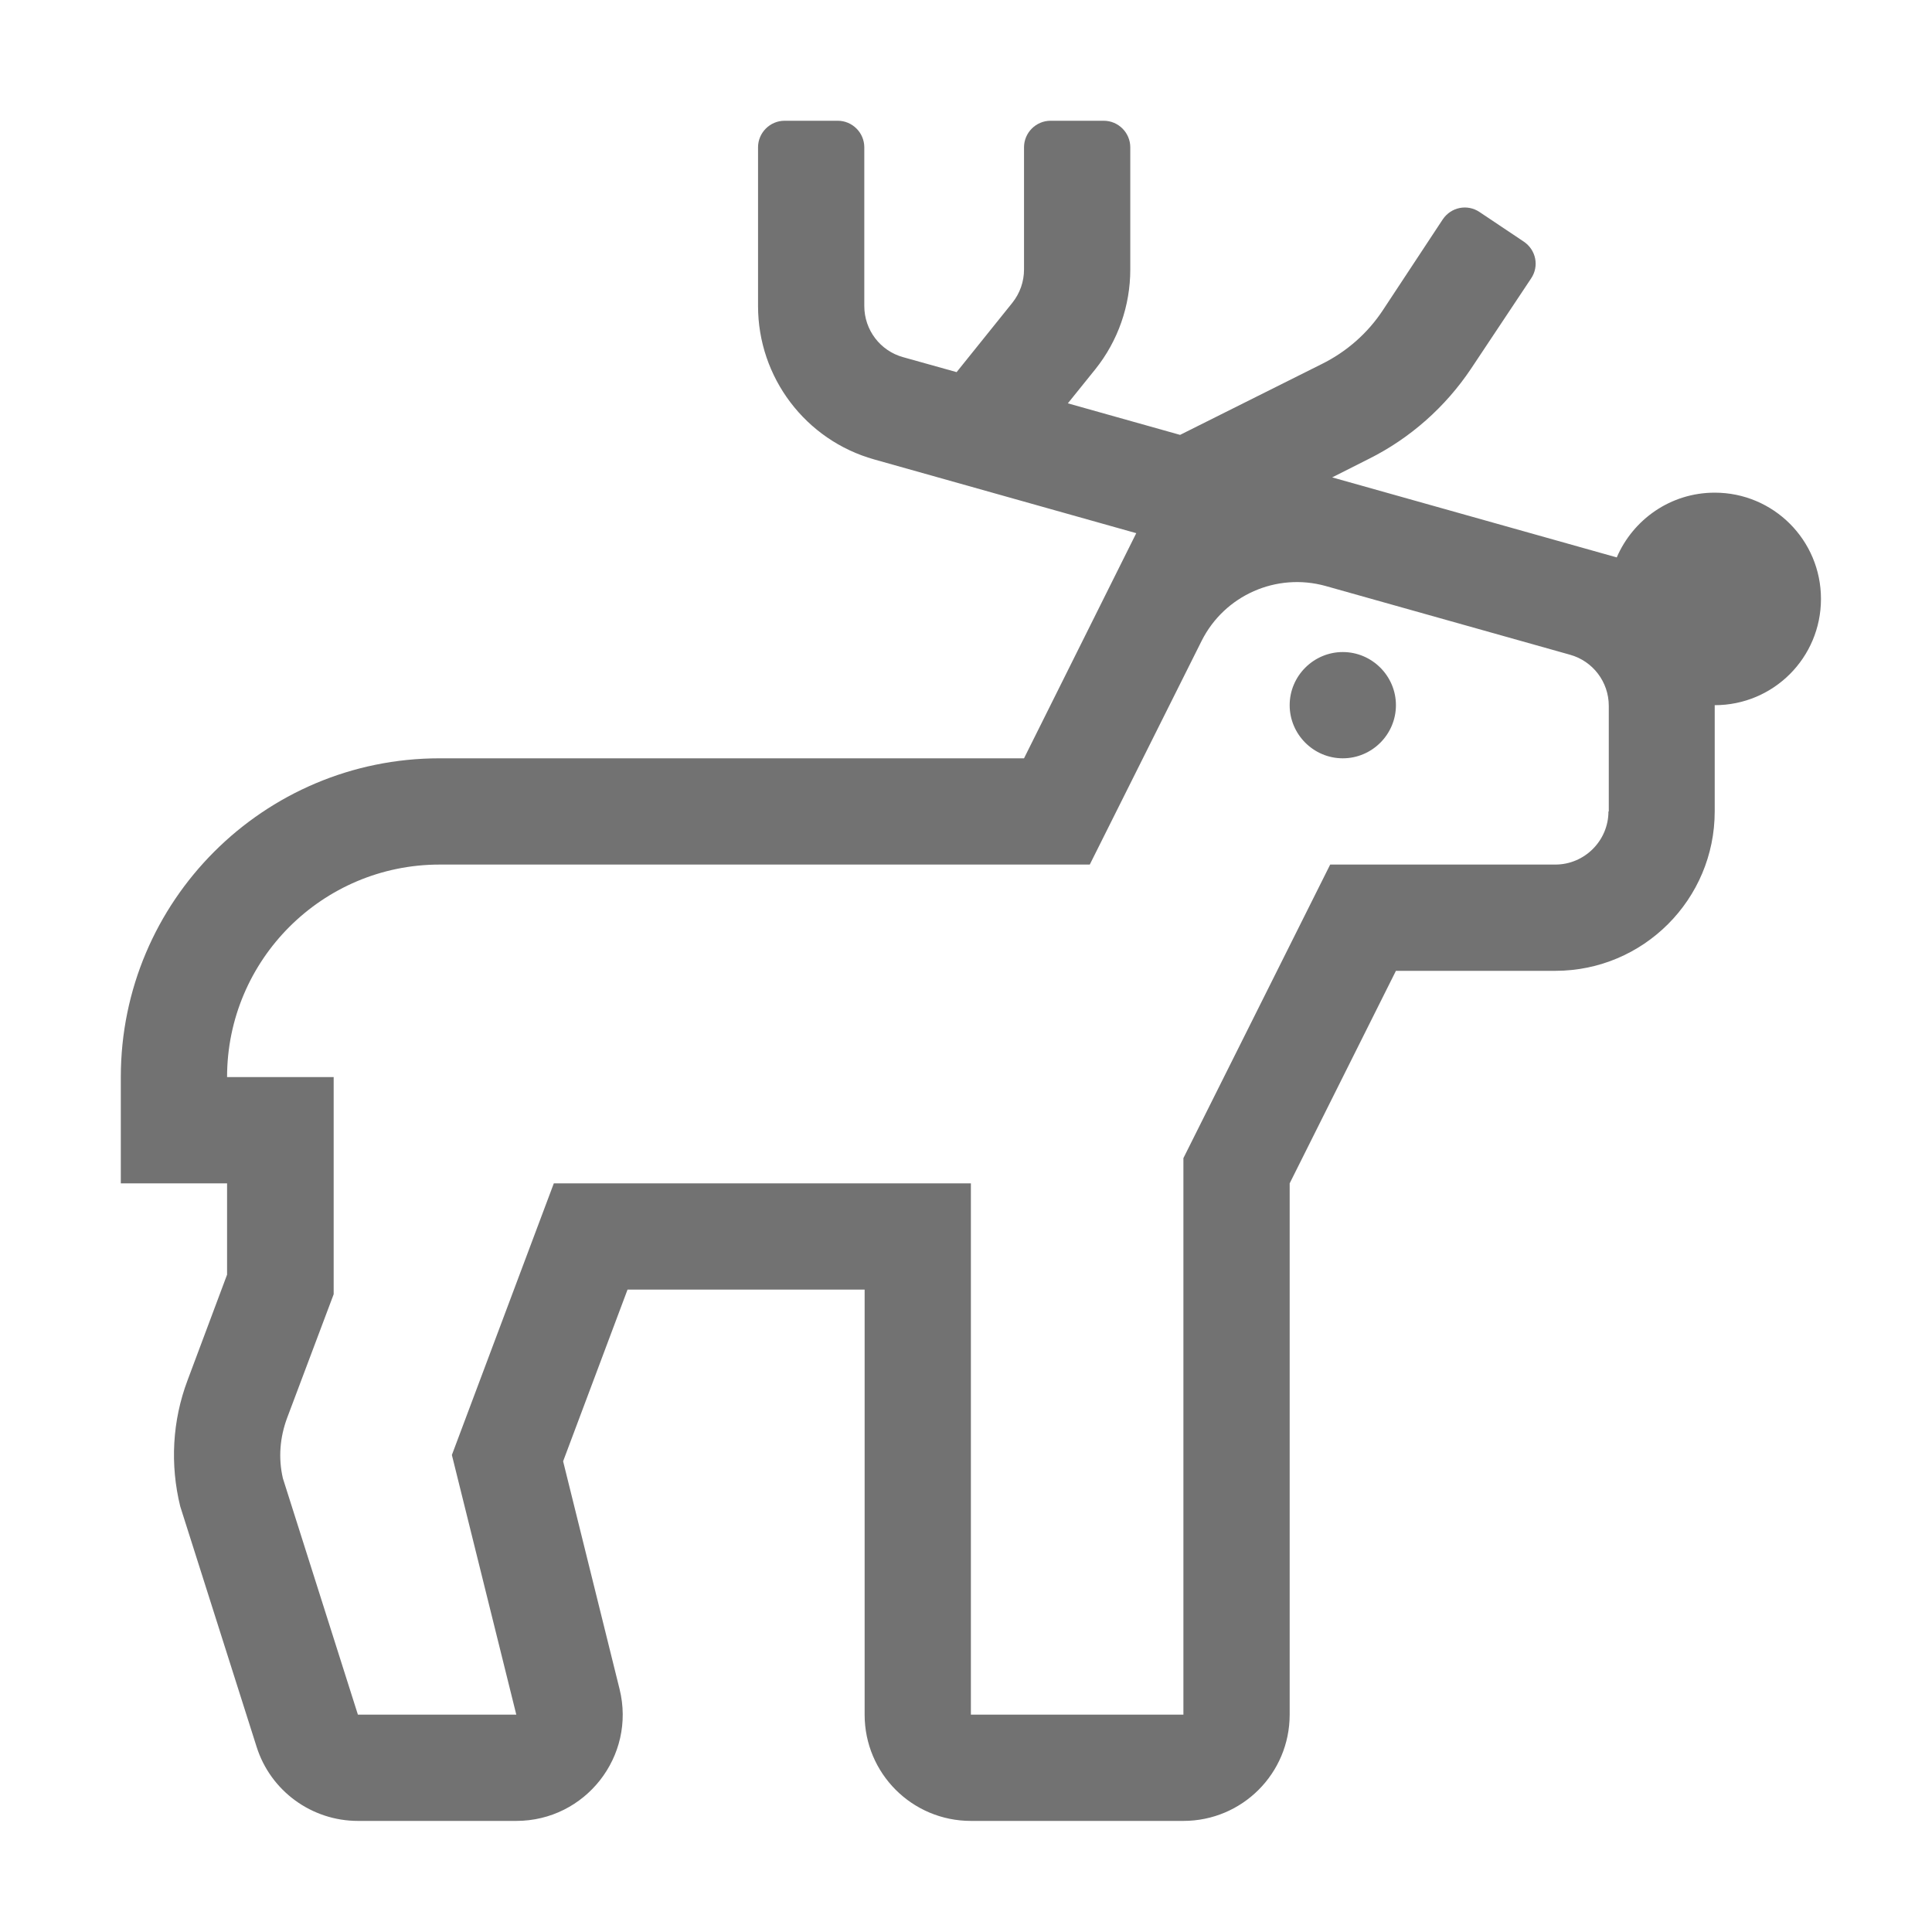 ﻿<?xml version='1.0' encoding='UTF-8'?>
<svg viewBox="-2.001 -2 32 31.997" xmlns="http://www.w3.org/2000/svg">
  <g transform="matrix(0.055, 0, 0, 0.055, 0, 0)">
    <path d="M368, 160C359.2, 160 352, 167.2 352, 176C352, 184.8 359.2, 192 368, 192C376.8, 192 384, 184.8 384, 176C384, 167.2 376.8, 160 368, 160zM480, 112C466.7, 112 455.4, 120.1 450.5, 131.5L364.8, 107.4L375.9, 101.8C388.3, 95.6 398.9, 86.2 406.6, 74.7L424.7, 47.5C427.2, 43.8 426.2, 38.9 422.5, 36.4L409.2, 27.5C405.5, 25 400.6, 26 398.1, 29.7L380.1, 57C375.5, 64 369.1, 69.6 361.6, 73.3L319, 94.6L285.2, 85.1L293.5, 74.8C300.3, 66.3 304, 55.7 304, 44.8L304, 8C304, 3.6 300.4, 0 296, 0L280, 0C275.6, 0 272, 3.6 272, 8L272, 44.8C272, 48.4 270.8, 51.9 268.5, 54.8L251.7, 75.7L235.6, 71.2C228.7, 69.3 223.9, 63 223.9, 55.8L223.9, 8C223.9, 3.6 220.3, 0 215.9, 0L199.9, 0C195.5, 0 191.9, 3.6 191.9, 8L191.9, 55.8C191.9, 77.3 206.2, 96.2 226.9, 102L305.8, 124.2L272, 192L96, 192C43, 192 0, 235 0, 288L0, 320L32, 320L32, 347.5L20.1, 379.3C15.5, 391.5 14.8, 404.7 17.9, 417.3L40.9, 489.7C45.1, 503 57.5, 512 71.4, 512L119.1, 512C139.9, 512 155.2, 492.5 150.2, 472.3L133.2, 403.7L152.6, 352L224, 352L224, 480C224, 497.7 238.3, 512 256, 512L320, 512C337.7, 512 352, 497.7 352, 480L352, 320L384, 256L432, 256C458.5, 256 480, 234.5 480, 208L480, 176C497.7, 176 512, 161.7 512, 144C512, 126.3 497.7, 112 480, 112zM448, 208C448, 216.8 440.8, 224 432, 224L364.2, 224L320, 312.4L320, 480L256, 480L256, 320L130.4, 320L99.7, 401.8L119.1, 480L71.4, 480L48.8, 408.8C47.4, 402.7 47.9, 396.5 50.1, 390.6L64.1, 353.4L64.1, 288L32, 288C32, 252.7 60.7, 224 96, 224L291.8, 224L325.5, 156.6C332.4, 142.9 348, 136 362.8, 140.1L436.4, 160.8C443.3, 162.7 448.1, 169 448.1, 176.2L448.1, 208z" fill="#727272" fill-opacity="1" class="Black" />
  </g>
</svg>